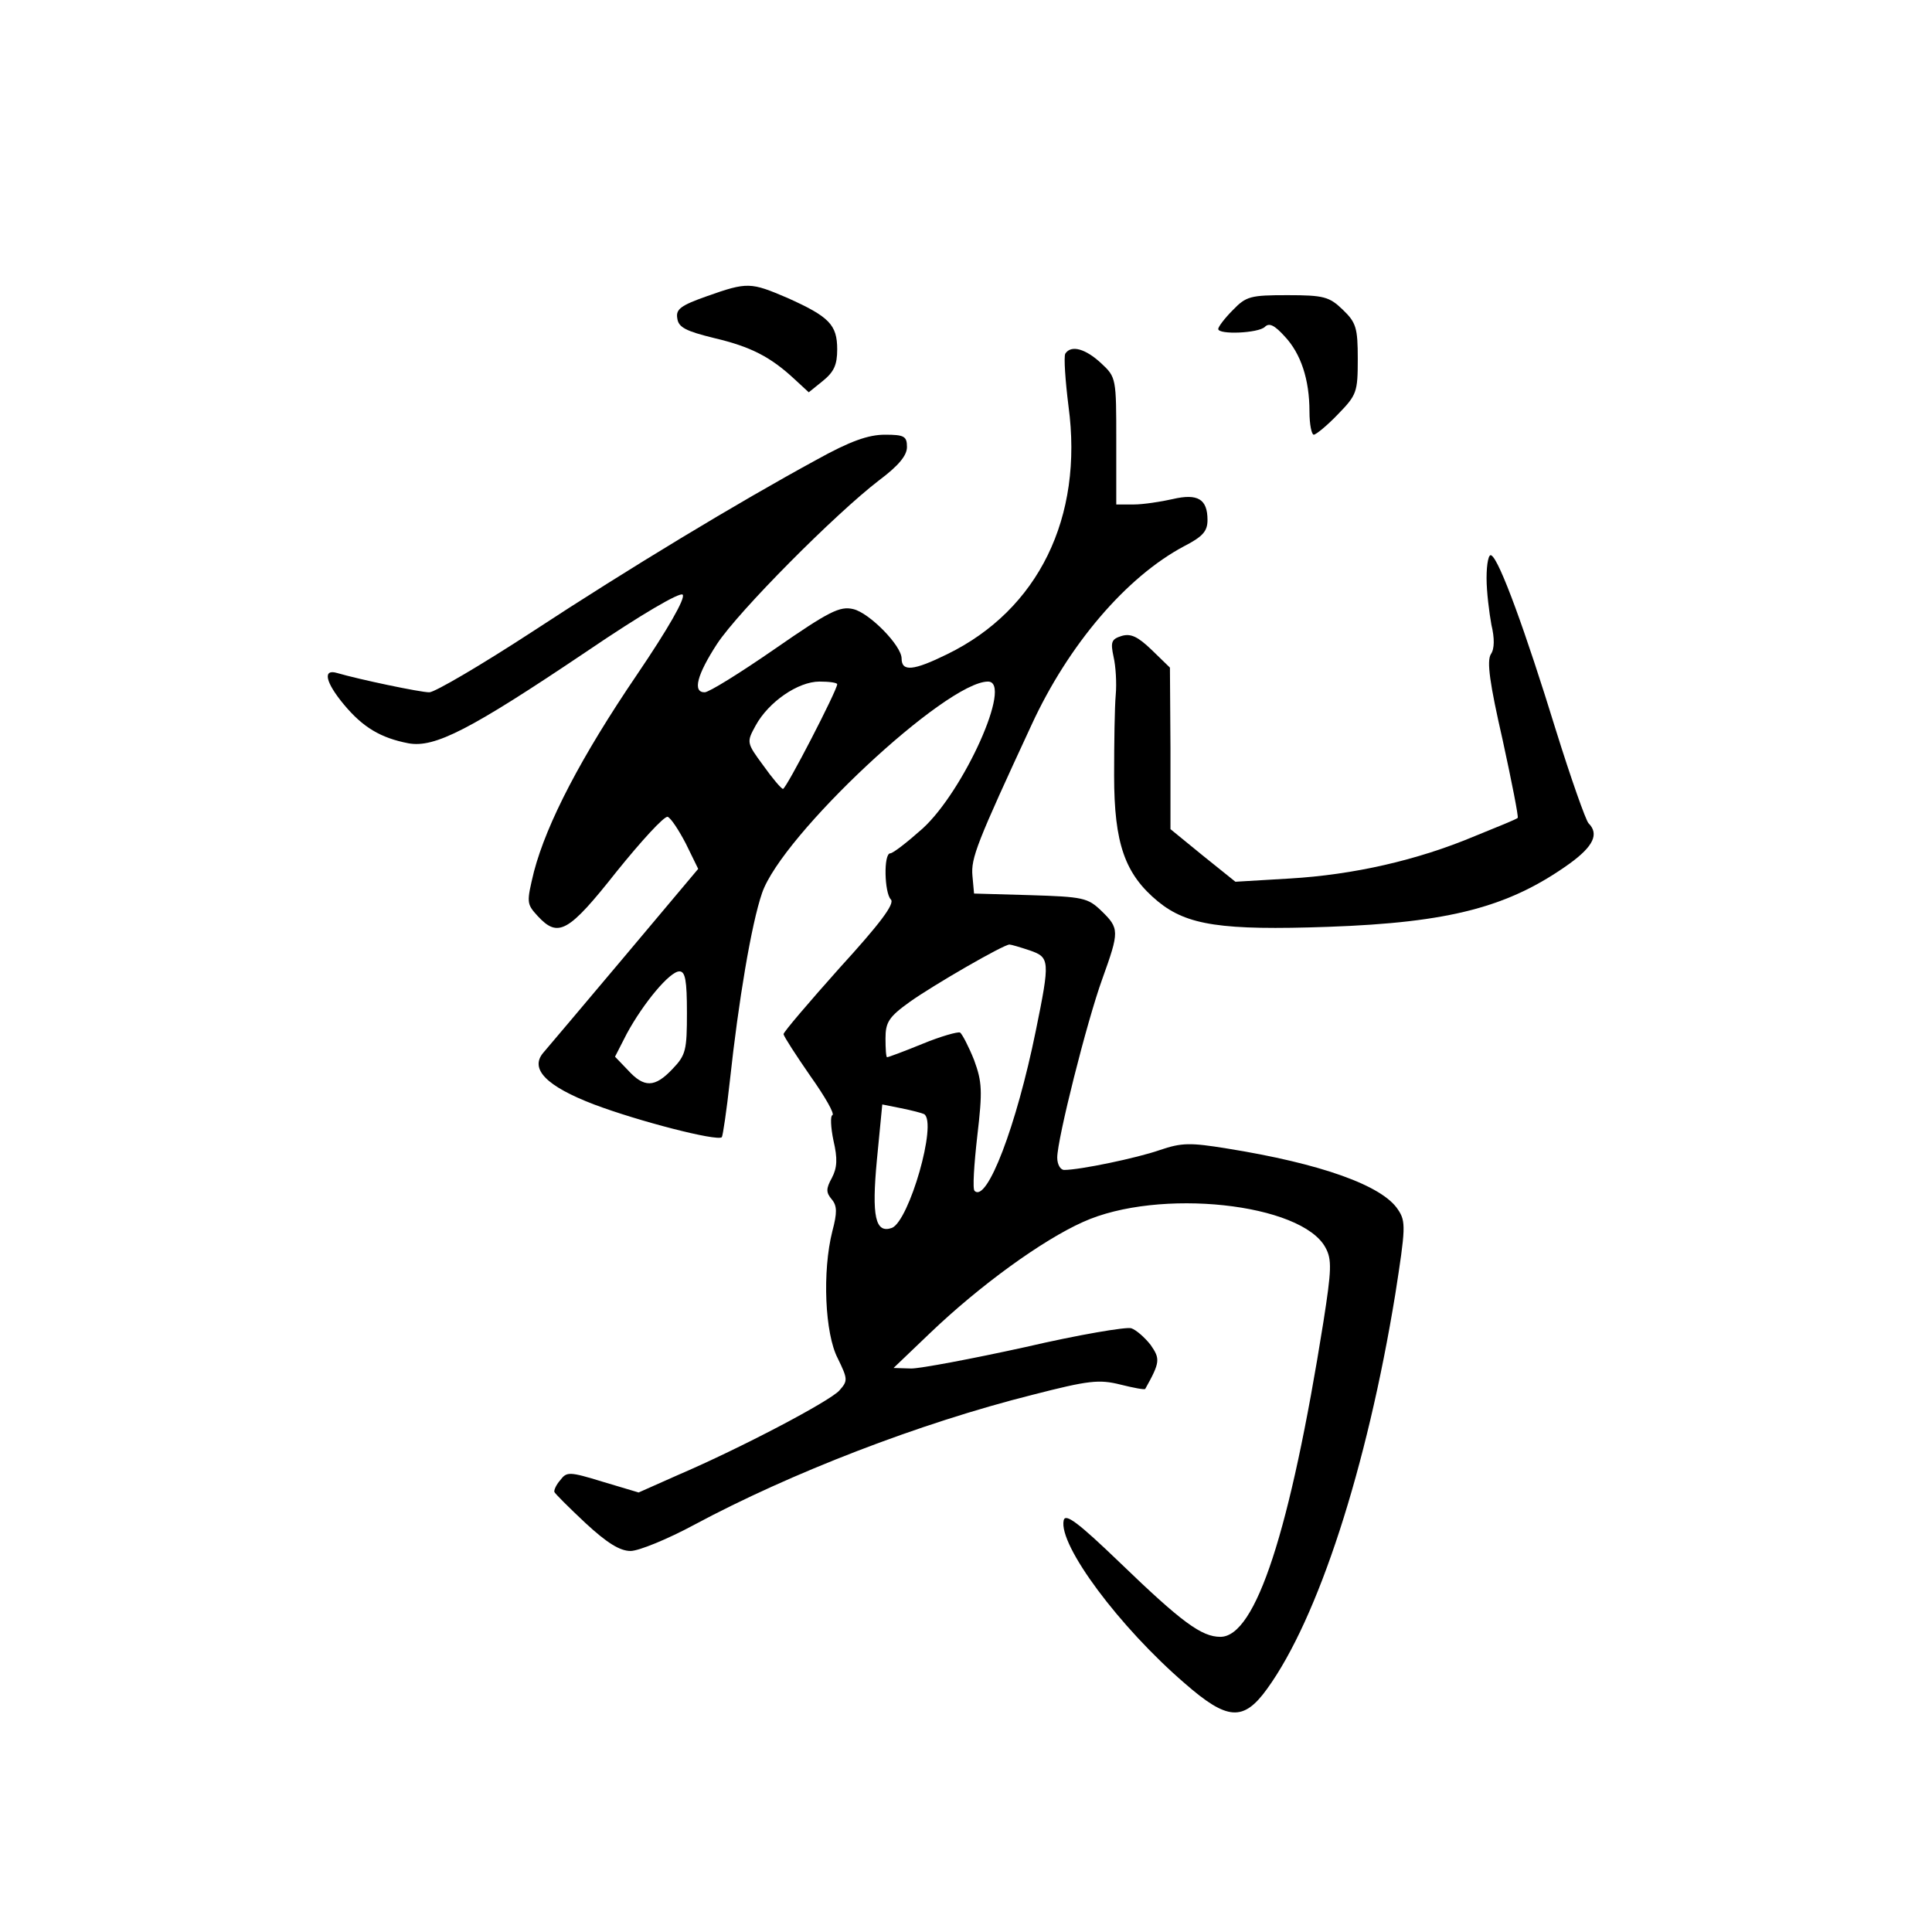 <?xml version="1.0" standalone="no"?>
<!DOCTYPE svg PUBLIC "-//W3C//DTD SVG 20010904//EN"
 "http://www.w3.org/TR/2001/REC-SVG-20010904/DTD/svg10.dtd">
<svg version="1.0" xmlns="http://www.w3.org/2000/svg"
 width="360pt" height="360pt" viewBox="0 0 360 360"
 preserveAspectRatio="xMidYMid meet">
<g transform="translate(0,360) scale(0.1,-0.1)"
fill="#000000" stroke="none">
<path d="M1317 3048 c-48 -17 -58 -24 -55 -41 2 -17 16 -24 69 -37 68 -16 105
-35 150 -77 l26 -24 26 21 c21 17 27 30 27 59 0 46 -15 61 -93 96 -68 29 -74
30 -150 3z"/>
<path d="M2297 3022 c-15 -15 -27 -31 -27 -35 0 -11 75 -8 87 4 8 8 18 3 37
-18 30 -32 46 -80 46 -140 0 -24 4 -43 8 -43 4 0 25 17 45 38 35 36 37 41 37
103 0 58 -3 68 -28 92 -25 24 -35 27 -103 27 -69 0 -77 -2 -102 -28z"/>
<path d="M1985 2941 c-3 -6 0 -50 6 -98 28 -207 -56 -379 -226 -462 -63 -31
-85 -33 -85 -8 0 24 -60 85 -90 92 -25 6 -45 -4 -146 -74 -65 -45 -123 -81
-131 -81 -23 0 -14 33 23 90 40 61 221 243 302 305 36 27 52 46 52 62 0 20 -5
23 -41 23 -31 0 -65 -12 -128 -47 -147 -80 -349 -202 -529 -320 -95 -62 -182
-113 -192 -113 -17 0 -131 24 -172 36 -27 8 -22 -17 13 -59 35 -42 68 -62 120
-72 49 -9 115 25 332 171 103 70 174 111 179 106 6 -6 -28 -65 -85 -149 -104
-153 -168 -276 -192 -367 -14 -58 -14 -60 7 -83 38 -41 57 -31 147 83 46 57
88 103 95 102 6 -2 21 -25 34 -50 l23 -47 -137 -163 c-76 -90 -144 -171 -152
-180 -25 -30 6 -62 95 -96 82 -31 229 -69 238 -61 2 3 9 50 15 105 16 148 40
292 60 350 37 108 343 394 421 394 47 0 -45 -204 -122 -274 -28 -25 -55 -46
-60 -46 -13 0 -11 -74 1 -86 8 -8 -22 -47 -95 -127 -58 -65 -105 -120 -105
-124 1 -5 23 -39 50 -78 27 -38 46 -71 41 -73 -4 -1 -3 -23 2 -47 8 -34 7 -51
-3 -70 -11 -20 -11 -27 0 -40 10 -12 10 -25 1 -59 -19 -75 -14 -191 10 -237
19 -39 19 -42 3 -60 -18 -20 -183 -107 -302 -158 l-72 -32 -67 20 c-62 19 -67
19 -79 3 -8 -9 -12 -19 -11 -22 1 -3 27 -29 58 -58 40 -37 64 -52 84 -52 15 0
69 22 119 49 179 96 419 189 630 242 105 27 124 29 164 19 24 -6 45 -10 46 -8
28 50 28 56 10 82 -11 14 -27 28 -36 31 -9 3 -98 -12 -197 -35 -100 -22 -196
-40 -213 -40 l-33 1 68 65 c93 89 209 173 285 207 141 64 408 35 452 -48 12
-22 11 -42 -4 -138 -62 -390 -126 -587 -192 -587 -35 0 -72 27 -188 139 -77
74 -101 92 -104 78 -10 -46 104 -199 226 -304 79 -69 109 -71 153 -10 95 131
186 411 239 736 19 122 20 135 5 157 -29 45 -144 86 -319 114 -68 11 -84 11
-125 -3 -43 -15 -149 -37 -178 -37 -7 0 -13 10 -13 23 0 34 55 253 84 333 32
89 32 94 -2 127 -25 24 -34 26 -132 29 l-105 3 -3 33 c-3 33 8 61 110 281 69
150 177 276 284 333 35 18 44 28 44 49 0 39 -18 50 -65 39 -22 -5 -55 -10 -72
-10 l-33 0 0 118 c0 117 0 119 -28 145 -29 27 -56 35 -67 18z m-425 -616 c0
-11 -95 -195 -101 -195 -3 0 -20 20 -37 44 -31 42 -31 43 -14 74 24 44 79 82
119 82 18 0 33 -2 33 -5z m359 -496 c37 -13 38 -18 11 -150 -36 -177 -91 -321
-114 -298 -4 3 -1 49 5 102 10 85 9 101 -6 142 -10 25 -22 48 -26 51 -4 2 -36
-7 -70 -21 -34 -14 -64 -25 -66 -25 -2 0 -3 16 -3 35 0 30 6 40 45 68 45 32
175 107 186 107 3 0 20 -5 38 -11z m-639 -116 c0 -70 -2 -79 -27 -105 -33 -35
-53 -35 -83 -2 l-24 25 22 43 c31 57 80 116 98 116 11 0 14 -17 14 -77z m442
-189 c25 -16 -28 -199 -60 -212 -31 -11 -38 21 -28 127 l10 103 35 -7 c20 -4
39 -9 43 -11z"/>
<path d="M2770 2523 c0 -26 5 -65 9 -87 6 -25 6 -45 -1 -55 -8 -13 -2 -55 22
-160 17 -78 30 -144 28 -145 -1 -2 -38 -17 -80 -34 -107 -45 -226 -72 -345
-79 l-101 -6 -61 49 -60 49 0 151 -1 150 -34 33 c-26 25 -39 31 -56 26 -19 -6
-21 -11 -15 -39 4 -17 6 -49 4 -71 -2 -22 -3 -89 -3 -150 0 -127 20 -184 82
-235 54 -44 118 -54 317 -47 227 8 337 37 450 118 44 32 55 55 35 75 -5 5 -33
84 -61 174 -56 182 -105 317 -120 325 -5 4 -9 -15 -9 -42z"/>
</g>
</svg>
